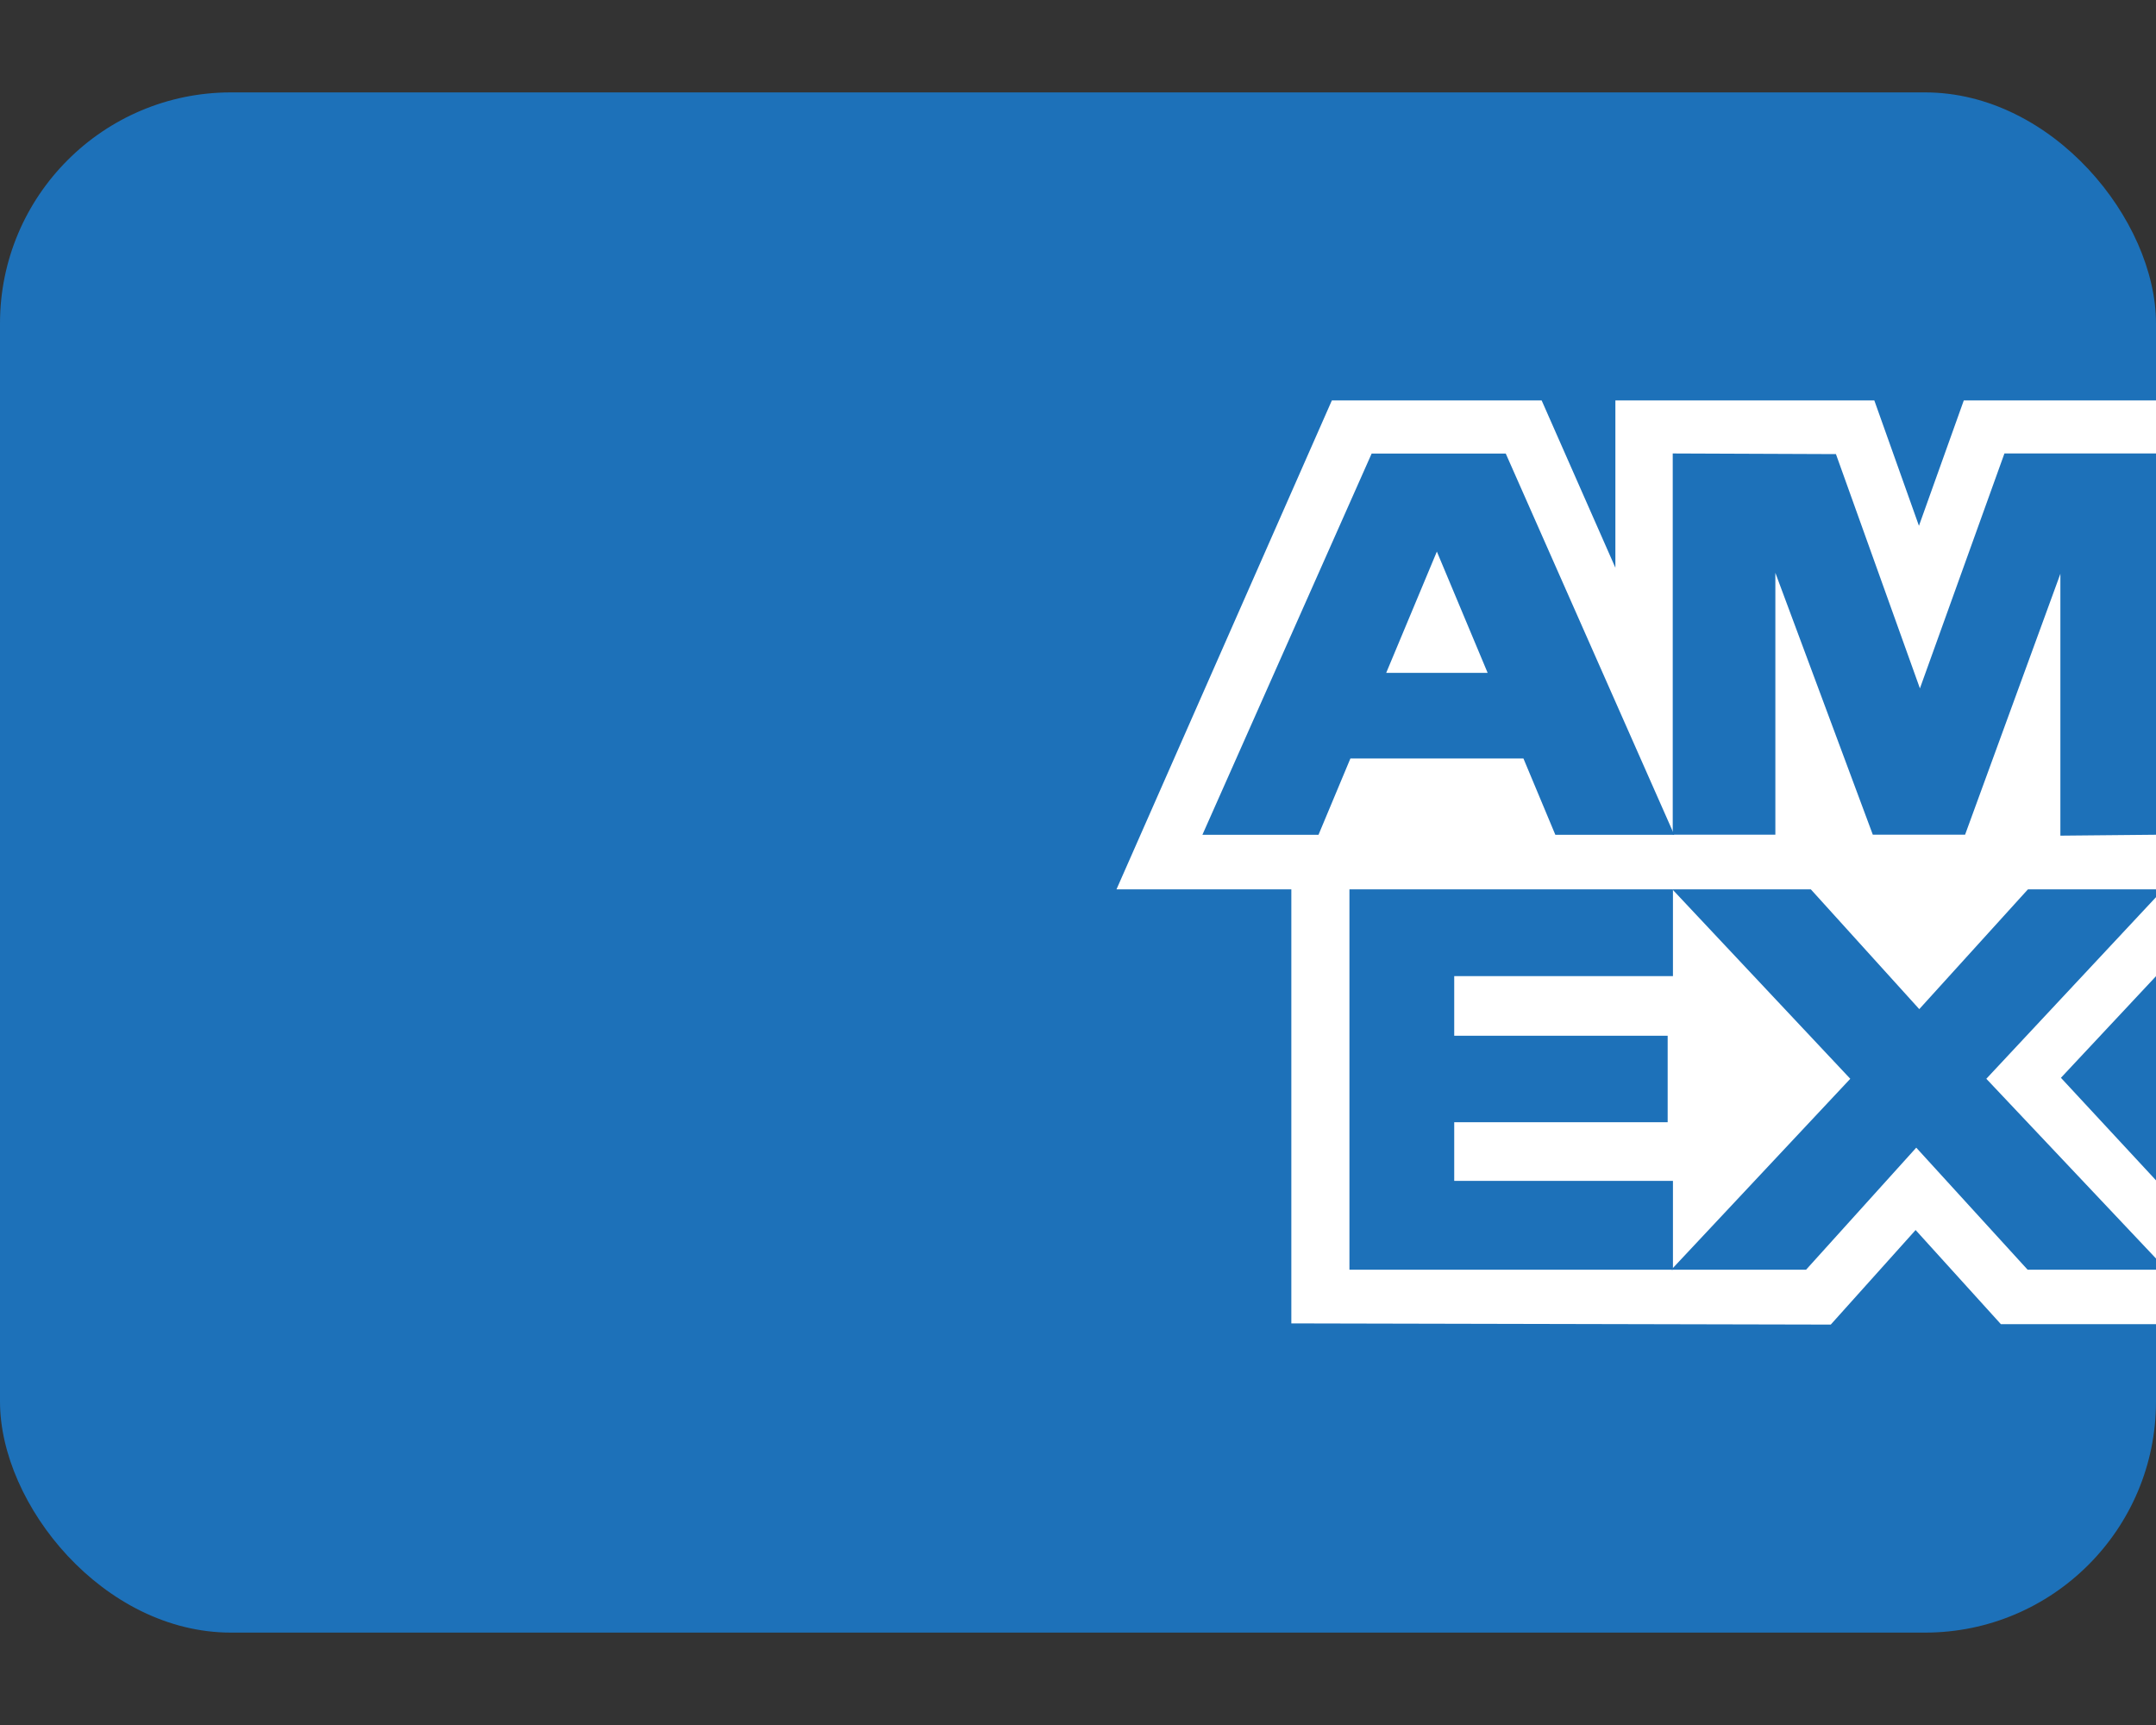 <svg width="20" height="16" viewBox="0 0 20 16" fill="none" xmlns="http://www.w3.org/2000/svg">
<rect x="0" y="0" width="20" height="16" fill="#333333" stroke="none"/>
<g clip-path="url(#clip0_2_5160)">
<rect y="0.857" width="20" height="14.286" rx="2.143" fill="#1D71B9"/>
<path fill-rule="evenodd" clip-rule="evenodd" d="M11.979 12.275V7.74L20.051 7.747V9L19.118 9.997L20.051 11.003V12.282H18.561L17.77 11.409L16.983 12.286L11.979 12.275Z" fill="white"/>
<path fill-rule="evenodd" clip-rule="evenodd" d="M12.518 11.777V8.239H15.519V9.054H13.49V9.607H15.47V10.409H13.49V10.953H15.519V11.777H12.518Z" fill="#1D71B9"/>
<path fill-rule="evenodd" clip-rule="evenodd" d="M15.504 11.777L17.164 10.006L15.504 8.239H16.789L17.804 9.36L18.821 8.239H20.051V8.267L18.426 10.006L20.051 11.727V11.777H18.809L17.776 10.645L16.754 11.777H15.504Z" fill="#1D71B9"/>
<path fill-rule="evenodd" clip-rule="evenodd" d="M12.355 3.714H14.301L14.985 5.266V3.714H17.387L17.801 4.877L18.217 3.714H20.051V8.249H10.357L12.355 3.714Z" fill="white"/>
<path fill-rule="evenodd" clip-rule="evenodd" d="M12.724 4.207L11.154 7.743H12.231L12.527 7.035H14.132L14.428 7.743H15.531L13.968 4.207H12.724ZM12.859 6.241L13.329 5.116L13.8 6.241H12.859Z" fill="#1D71B9"/>
<path fill-rule="evenodd" clip-rule="evenodd" d="M15.517 7.742V4.206L17.031 4.212L17.81 6.385L18.594 4.206H20.051V7.742L19.113 7.751V5.322L18.229 7.742H17.373L16.469 5.313V7.742H15.517Z" fill="#1D71B9"/>
</g>
<defs>
<clipPath id="clip0_2_5160">
<rect y="0.857" width="20" height="14.286" rx="2.143" fill="white"/>
</clipPath>
</defs>
</svg>
